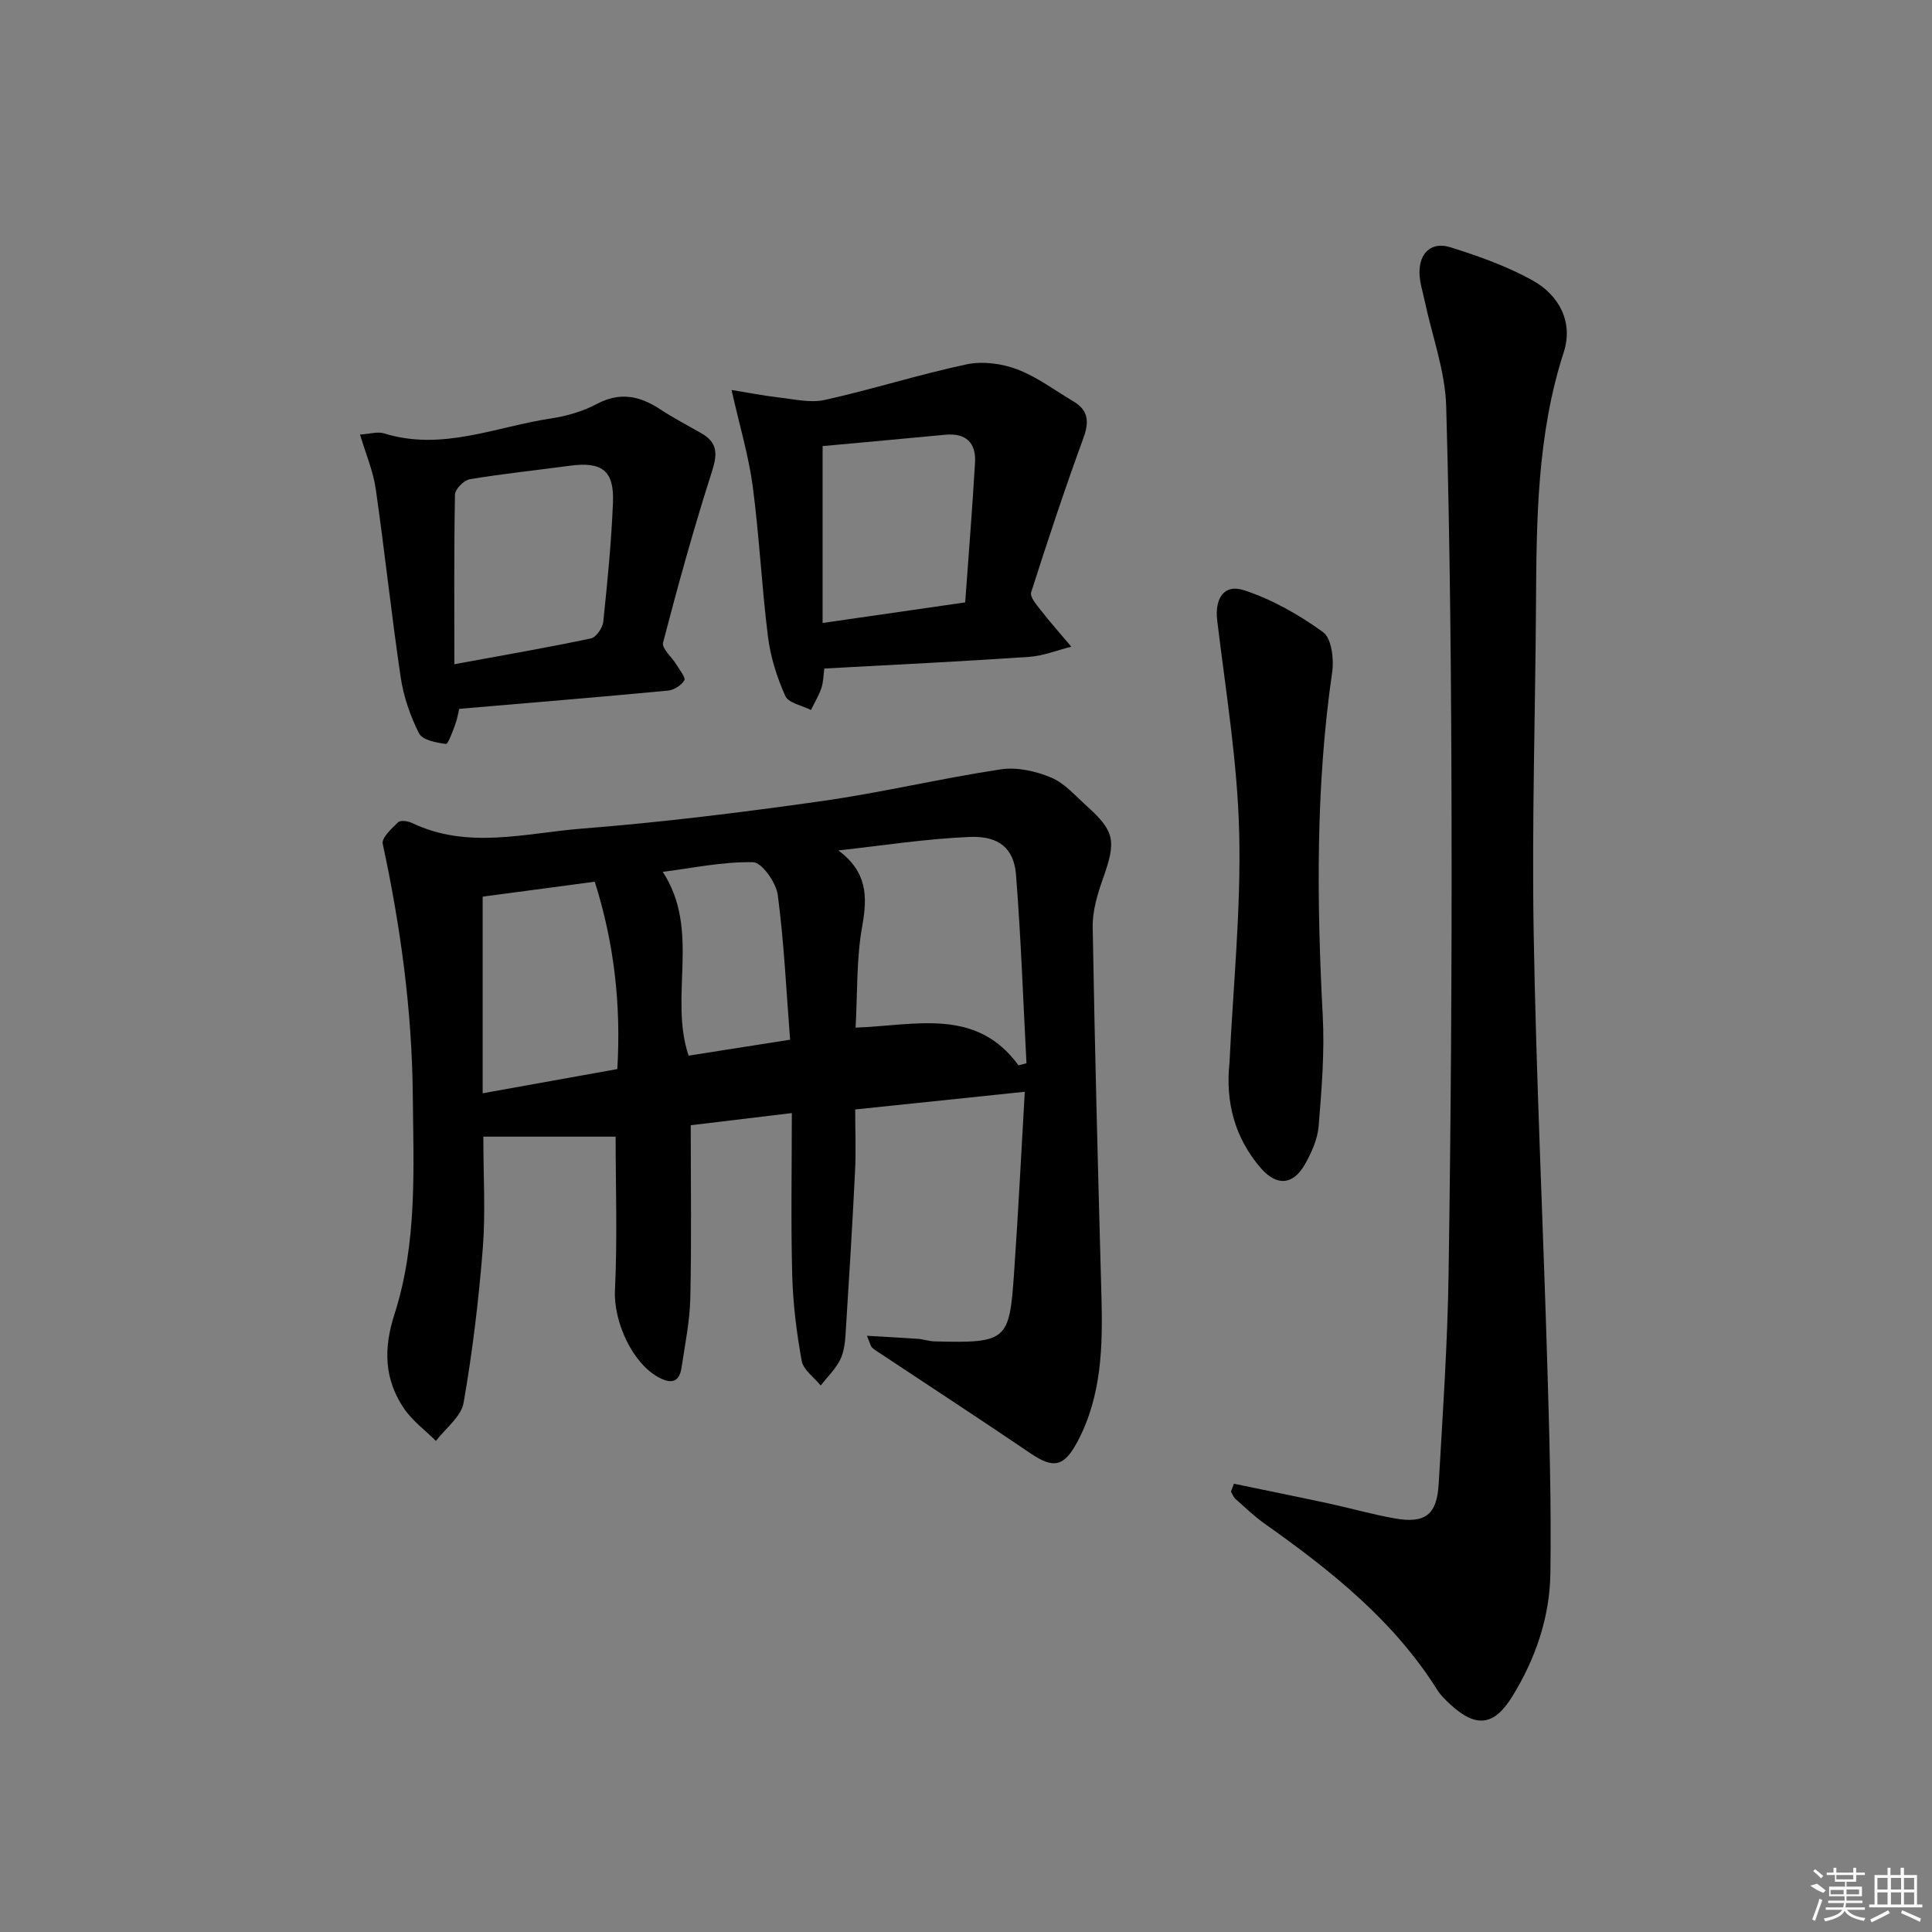 <svg enable-background="new 0 0 400 400" viewBox="0 0 400 400" xmlns="http://www.w3.org/2000/svg"><rect x="0" y="0" width="400" height="400" fill="#808080" stroke="none"/><path d="m179.49 276.56c4.04.24 7.29.4 10.54.63 1.16.08 2.3.5 3.45.53 15.08.4 15.5-.2 16.47-14.13.89-12.76 1.52-25.54 2.22-37.55-11.8 1.23-23.14 2.41-35.11 3.66 0 4.22.18 8.51-.03 12.78-.56 11.29-1.25 22.56-1.97 33.84-.12 1.8-.36 3.74-1.16 5.3-.99 1.92-2.63 3.5-3.99 5.23-1.36-1.69-3.59-3.23-3.93-5.11-1.06-5.85-1.8-11.82-1.96-17.76-.29-10.94-.08-21.89-.08-33.53-8.01.96-14.68 1.77-20.93 2.52 0 12.29.18 24.07-.09 35.85-.11 4.77-1.1 9.54-1.81 14.29-.42 2.87-1.91 3.53-4.58 2.15-5.65-2.94-9.52-11.69-9.21-18.11.52-10.74.14-21.52.14-31.82-8.96 0-17.86 0-27.39 0 0 8.2.47 15.7-.11 23.1-.85 10.72-2.13 21.43-3.98 32.01-.51 2.88-3.75 5.28-5.73 7.89-2.24-2.24-4.91-4.19-6.64-6.77-4.07-6.03-4.23-12.36-1.94-19.46 4.76-14.79 3.94-30.23 3.79-45.53-.17-17.51-2.53-34.76-6.22-51.86-.27-1.24 1.86-3.19 3.2-4.48.47-.46 2.02-.24 2.85.15 11.58 5.56 23.54 2.09 35.25 1.17 16.55-1.3 33.06-3.35 49.51-5.68 12.45-1.76 24.74-4.71 37.18-6.59 3.34-.5 7.21.37 10.39 1.7 2.79 1.17 5.01 3.77 7.36 5.88 5.84 5.24 6.13 7.28 3.43 14.89-1.15 3.25-2.24 6.78-2.18 10.17.43 25.45 1.11 50.9 1.81 76.34.28 10.39.09 20.66-4.92 30.14-2.83 5.35-5.01 5.73-9.82 2.46-10.17-6.9-20.45-13.61-30.69-20.41-.68-.45-1.41-.86-2.01-1.41-.36-.3-.43-.85-1.11-2.48zm31.38-55.99c.55-.14 1.1-.29 1.65-.43-.69-13.02-1.14-26.07-2.17-39.06-.43-5.39-3.49-8.05-9.55-7.8-9.1.37-18.15 1.8-27.22 2.79 5.92 4.42 6.06 9.44 4.94 15.64-1.23 6.76-.97 13.8-1.38 21.05 12.47-.46 24.99-4.21 33.73 7.81zm-83.06.77c.79-13.36-.65-26.08-4.67-38.79-7.94 1.06-15.58 2.07-23.21 3.09v40.71c9.49-1.7 18.43-3.31 27.88-5.01zm14.76-2.78c6.9-1.08 13.4-2.1 21.01-3.3-.78-10-1.24-20.04-2.55-29.97-.34-2.56-3.29-6.74-5.12-6.78-6.29-.13-12.61 1.23-18.69 2 7.9 12.14 1.22 25.81 5.35 38.05z"/><path d="m255.47 307.19c6.59 1.37 13.19 2.7 19.77 4.12 4.54.98 9.02 2.27 13.58 3.07 6.24 1.09 8.67-.76 9.04-7.09.84-14.44 1.83-28.89 2.05-43.35.47-31.13.68-62.27.62-93.41-.05-28.81-.3-57.62-1.11-86.42-.21-7.3-2.91-14.53-4.45-21.79-.41-1.94-1.05-3.88-1.08-5.83-.06-4.13 2.48-6.52 6.39-5.3 5.82 1.82 11.68 3.91 17 6.85 5.55 3.07 8.48 8.68 6.48 14.87-5.54 17.11-5.64 34.69-5.75 52.33-.14 22.64-.87 45.3-.48 67.93.51 29.77 1.93 59.53 2.82 89.3.43 14.42.85 28.86.64 43.29-.13 9.08-3.07 17.64-7.86 25.43-3.78 6.15-7.49 6.62-12.85 1.7-.97-.9-1.97-1.85-2.67-2.96-9.06-14.43-22.05-24.75-35.7-34.41-2.16-1.53-4.1-3.39-6.09-5.15-.44-.39-.65-1.03-.96-1.55.2-.55.4-1.09.61-1.63z"/><path d="m170.67 138.41c-.21 1.51-.2 2.87-.62 4.07-.54 1.57-1.42 3.02-2.15 4.52-1.83-.94-4.65-1.44-5.31-2.9-1.73-3.86-3.07-8.08-3.59-12.27-1.3-10.36-1.79-20.82-3.16-31.17-.84-6.31-2.71-12.49-4.38-19.92 3.31.53 6.54 1.18 9.8 1.55 3.17.36 6.53 1.18 9.52.51 9.83-2.19 19.47-5.26 29.32-7.36 3.3-.7 7.26-.19 10.45 1.01 4.14 1.56 7.81 4.35 11.67 6.64 3.15 1.86 3.31 4.25 2.08 7.62-3.85 10.55-7.4 21.22-10.81 31.92-.3.94 1.11 2.58 1.98 3.69 2.03 2.59 4.21 5.06 6.33 7.57-2.92.73-5.81 1.91-8.77 2.11-13.92.95-27.86 1.62-42.36 2.41zm29.16-13.69c.71-9.8 1.48-19.37 2.04-28.95.24-4.14-1.92-6.16-6.17-5.76-8.57.81-17.13 1.59-25.39 2.35v36.62c10.26-1.49 19.56-2.83 29.52-4.26z"/><path d="m74.54 89.97c2.07-.13 3.65-.65 4.95-.25 11.99 3.75 23.16-1.37 34.63-3.09 3.24-.49 6.58-1.47 9.46-3 4.78-2.53 8.86-1.68 13.07 1.09 2.77 1.82 5.74 3.36 8.62 5.02 3.44 1.98 3.24 4.43 2.09 8.01-3.73 11.65-7 23.46-10.08 35.3-.31 1.2 1.85 3.02 2.79 4.59.65 1.07 1.94 2.66 1.6 3.23-.61 1.04-2.17 2.01-3.42 2.12-14.22 1.34-28.46 2.51-43.18 3.77-.2.84-.4 2.11-.84 3.29-.54 1.44-1.45 4.04-1.92 3.98-1.98-.26-4.86-.82-5.56-2.2-1.82-3.62-3.21-7.65-3.8-11.66-1.92-12.95-3.29-25.99-5.16-38.95-.51-3.63-2.03-7.15-3.25-11.25zm19.53 47.55c10.5-1.93 19.42-3.47 28.27-5.34 1.08-.23 2.43-2.18 2.56-3.44.86-8.23 1.68-16.49 2.01-24.75.26-6.6-2.32-8.46-8.98-7.56-6.89.94-13.81 1.64-20.66 2.79-1.21.2-3.04 2.04-3.07 3.16-.22 11.41-.13 22.83-.13 35.14z"/><path d="m254.55 220.08c.76-15.9 2.4-31.83 2.01-47.7-.36-14.68-2.79-29.31-4.55-43.93-.53-4.44 1.34-7.63 5.55-6.25 5.81 1.91 11.4 5.07 16.37 8.68 1.76 1.28 2.28 5.58 1.88 8.29-3.42 23.65-3.2 47.35-1.95 71.12.4 7.59-.23 15.26-.85 22.86-.22 2.7-1.46 5.47-2.82 7.88-2.48 4.38-5.88 4.59-9.18.78-5.38-6.25-7.32-13.66-6.46-21.73z"/><g fill="#fafafa"><path d="m374.8 390.4 1.4-.4c.7.5 1.3 1 1.8 1.4l-.5.5c-1.5-.6-2.1-1.1-2.7-1.5zm1 7.3-.6-.3c.5-1.4 1.1-2.8 1.5-4.3.2.1.4.2.6.3-.5 1.3-1 2.8-1.5 4.3zm-.4-10.3.4-.4c.4.3 1 .8 1.7 1.4l-.5.5c-.4-.5-1-1-1.6-1.5zm2.5.3h1.7v-1h.6v1h3.5v-1h.6v1h1.8v.5h-1.8v1.4h-2v1h3.2v2h-3.2v.9h3.3v.5h-3.4c0 .3-.1.6-.1.9h4v.5h-3.7c.7.9 1.9 1.5 3.8 1.7-.1.2-.2.4-.3.6-2.1-.4-3.5-1.1-4-2.1-.4 1-1.8 1.7-4 2.2-.1-.2-.2-.4-.3-.6 2.1-.4 3.4-1 3.8-1.8h-3.4v-.5h3.6c.1-.3.1-.6.2-.9h-3.3v-.5h3.4c0-.3 0-.6 0-.9h-3.2v-2h3.3v-1h-2.1v-1.4h-1.7v-.5zm1.1 3.5v1h2.7c0-.3 0-.4 0-.4 0-.1 0-.2 0-.2 0-.1 0-.2 0-.3h-2.7zm1.2-3v.9h3.5v-.9zm4.7 3h-2.6v.6.4h2.6z"/><path d="m393.6 386.7h.6v1.5h2.7v6.1h1.1v.6h-11v-.6h1.1v-6.1h2.7v-1.5h.6v1.5h2.1v-1.5zm-2.7 8.8.4.6c-1.2.6-2.5 1.3-3.8 1.9-.1-.2-.2-.4-.3-.6 1.2-.6 2.5-1.2 3.7-1.9zm-2.2-6.7v2.4h2.1v-2.4zm0 3v2.5h2.1v-2.5zm2.8-3v2.4h2.1v-2.4zm0 3v2.5h2.1v-2.5zm6 6.1c-1.4-.7-2.7-1.3-3.9-1.8l.2-.6c1.5.6 2.7 1.2 3.9 1.7zm-1.2-9.1h-2.1v2.4h2.1zm-2.1 3v2.5h2.1v-2.5z"/></g></svg>